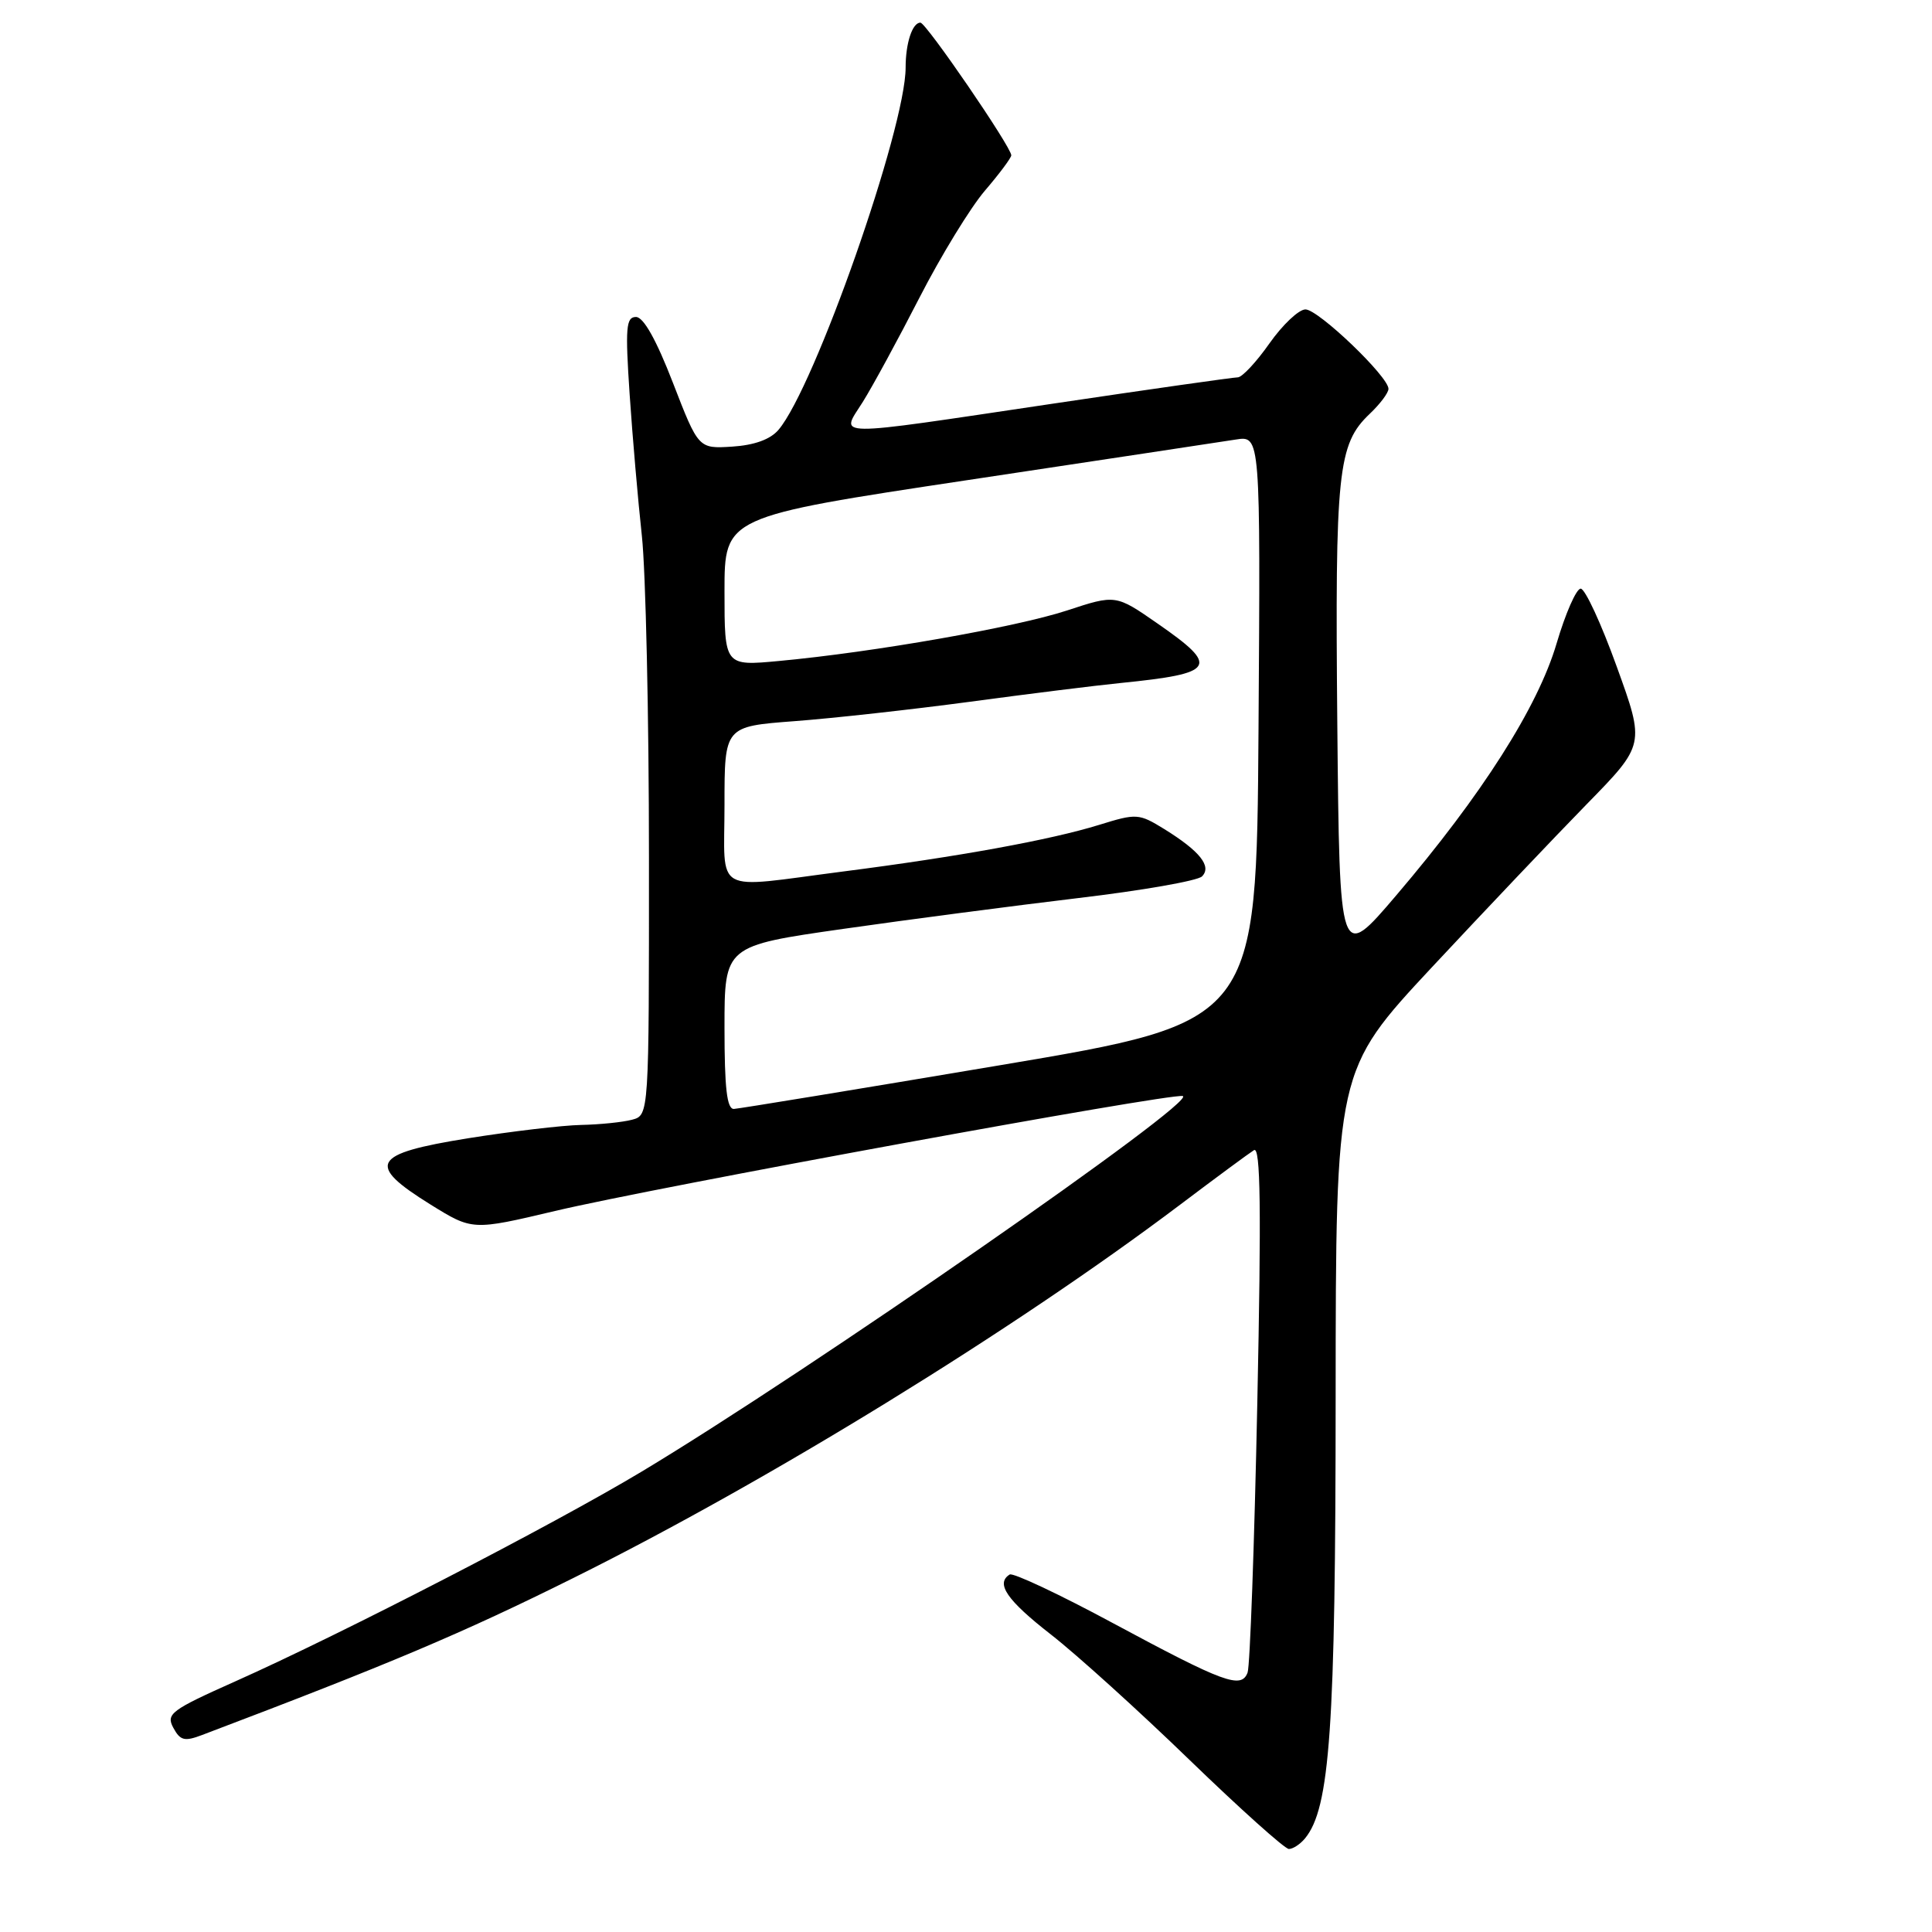 <?xml version="1.0" encoding="UTF-8" standalone="no"?>
<!DOCTYPE svg PUBLIC "-//W3C//DTD SVG 1.1//EN" "http://www.w3.org/Graphics/SVG/1.1/DTD/svg11.dtd" >
<svg xmlns="http://www.w3.org/2000/svg" xmlns:xlink="http://www.w3.org/1999/xlink" version="1.1" viewBox="0 0 256 256">
 <g >
 <path fill="currentColor"
d=" M 172.91 243.61 C 176.23 239.61 176.97 229.02 176.98 185.16 C 177.00 141.83 177.00 141.83 189.74 128.16 C 196.75 120.65 205.97 110.94 210.23 106.58 C 217.97 98.67 217.97 98.67 214.23 88.34 C 212.18 82.65 210.03 78.00 209.45 78.00 C 208.87 78.00 207.44 81.26 206.26 85.25 C 203.78 93.68 196.37 105.32 185.00 118.65 C 177.50 127.45 177.50 127.45 177.20 95.97 C 176.89 62.45 177.26 58.86 181.49 54.84 C 182.85 53.55 183.97 52.07 183.98 51.53 C 184.01 49.93 174.69 41.00 172.98 41.00 C 172.10 41.00 169.96 43.02 168.21 45.50 C 166.47 47.98 164.58 50.00 164.01 50.00 C 163.44 50.00 152.38 51.57 139.43 53.50 C 109.53 57.95 111.37 57.96 114.33 53.25 C 115.62 51.19 119.00 44.97 121.84 39.43 C 124.68 33.89 128.58 27.52 130.50 25.27 C 132.43 23.02 134.00 20.91 134.00 20.58 C 134.00 19.48 122.71 3.00 121.96 3.00 C 120.89 3.00 120.00 5.71 120.00 8.95 C 120.00 16.98 107.94 51.35 103.15 56.96 C 102.07 58.23 99.95 58.99 97.02 59.18 C 92.55 59.46 92.55 59.46 89.17 50.73 C 86.97 45.04 85.27 42.00 84.27 42.00 C 82.95 42.00 82.84 43.42 83.43 52.25 C 83.81 57.89 84.54 66.33 85.05 71.00 C 85.56 75.67 85.99 94.86 85.99 113.63 C 86.00 147.77 86.00 147.77 83.75 148.37 C 82.51 148.70 79.47 149.01 77.00 149.06 C 74.53 149.11 67.78 149.91 62.00 150.83 C 49.25 152.88 48.46 154.27 57.05 159.61 C 62.60 163.05 62.60 163.05 73.55 160.46 C 86.65 157.35 154.99 144.84 156.71 145.23 C 158.96 145.74 107.01 181.80 85.00 195.01 C 73.25 202.06 45.36 216.46 31.20 222.78 C 22.66 226.59 21.98 227.10 22.96 228.93 C 23.88 230.64 24.45 230.78 26.77 229.90 C 51.73 220.44 61.27 216.41 76.00 209.08 C 101.87 196.22 134.33 176.25 156.37 159.63 C 161.11 156.05 165.52 152.80 166.16 152.40 C 167.03 151.86 167.14 160.03 166.60 185.90 C 166.21 204.72 165.63 220.80 165.31 221.63 C 164.47 223.83 162.20 222.99 147.54 215.11 C 140.42 211.27 134.23 208.36 133.79 208.63 C 131.89 209.81 133.41 212.03 139.25 216.58 C 142.69 219.26 150.97 226.76 157.65 233.23 C 164.34 239.70 170.25 245.00 170.78 245.00 C 171.32 245.00 172.27 244.38 172.91 243.61 Z  M 96.00 136.16 C 96.00 125.33 96.00 125.33 111.75 123.08 C 120.41 121.84 134.41 120.01 142.86 119.00 C 151.31 118.00 158.69 116.71 159.27 116.13 C 160.60 114.80 158.99 112.78 154.28 109.86 C 150.90 107.78 150.61 107.76 145.64 109.30 C 139.21 111.29 127.00 113.52 111.70 115.48 C 94.23 117.73 96.00 118.73 96.00 106.63 C 96.00 96.26 96.00 96.26 105.25 95.56 C 110.34 95.18 120.80 94.02 128.50 92.99 C 136.20 91.95 145.20 90.83 148.50 90.50 C 161.12 89.23 161.66 88.36 153.41 82.64 C 147.84 78.77 147.84 78.77 141.36 80.90 C 134.61 83.11 115.77 86.42 103.25 87.58 C 96.00 88.26 96.00 88.26 96.00 78.36 C 96.00 68.47 96.00 68.47 128.25 63.61 C 145.99 60.94 161.97 58.52 163.76 58.24 C 167.02 57.73 167.02 57.73 166.76 96.58 C 166.50 135.43 166.50 135.43 132.50 141.15 C 113.80 144.30 97.94 146.90 97.25 146.94 C 96.32 146.98 96.00 144.20 96.00 136.16 Z "/>
</g>
</svg>